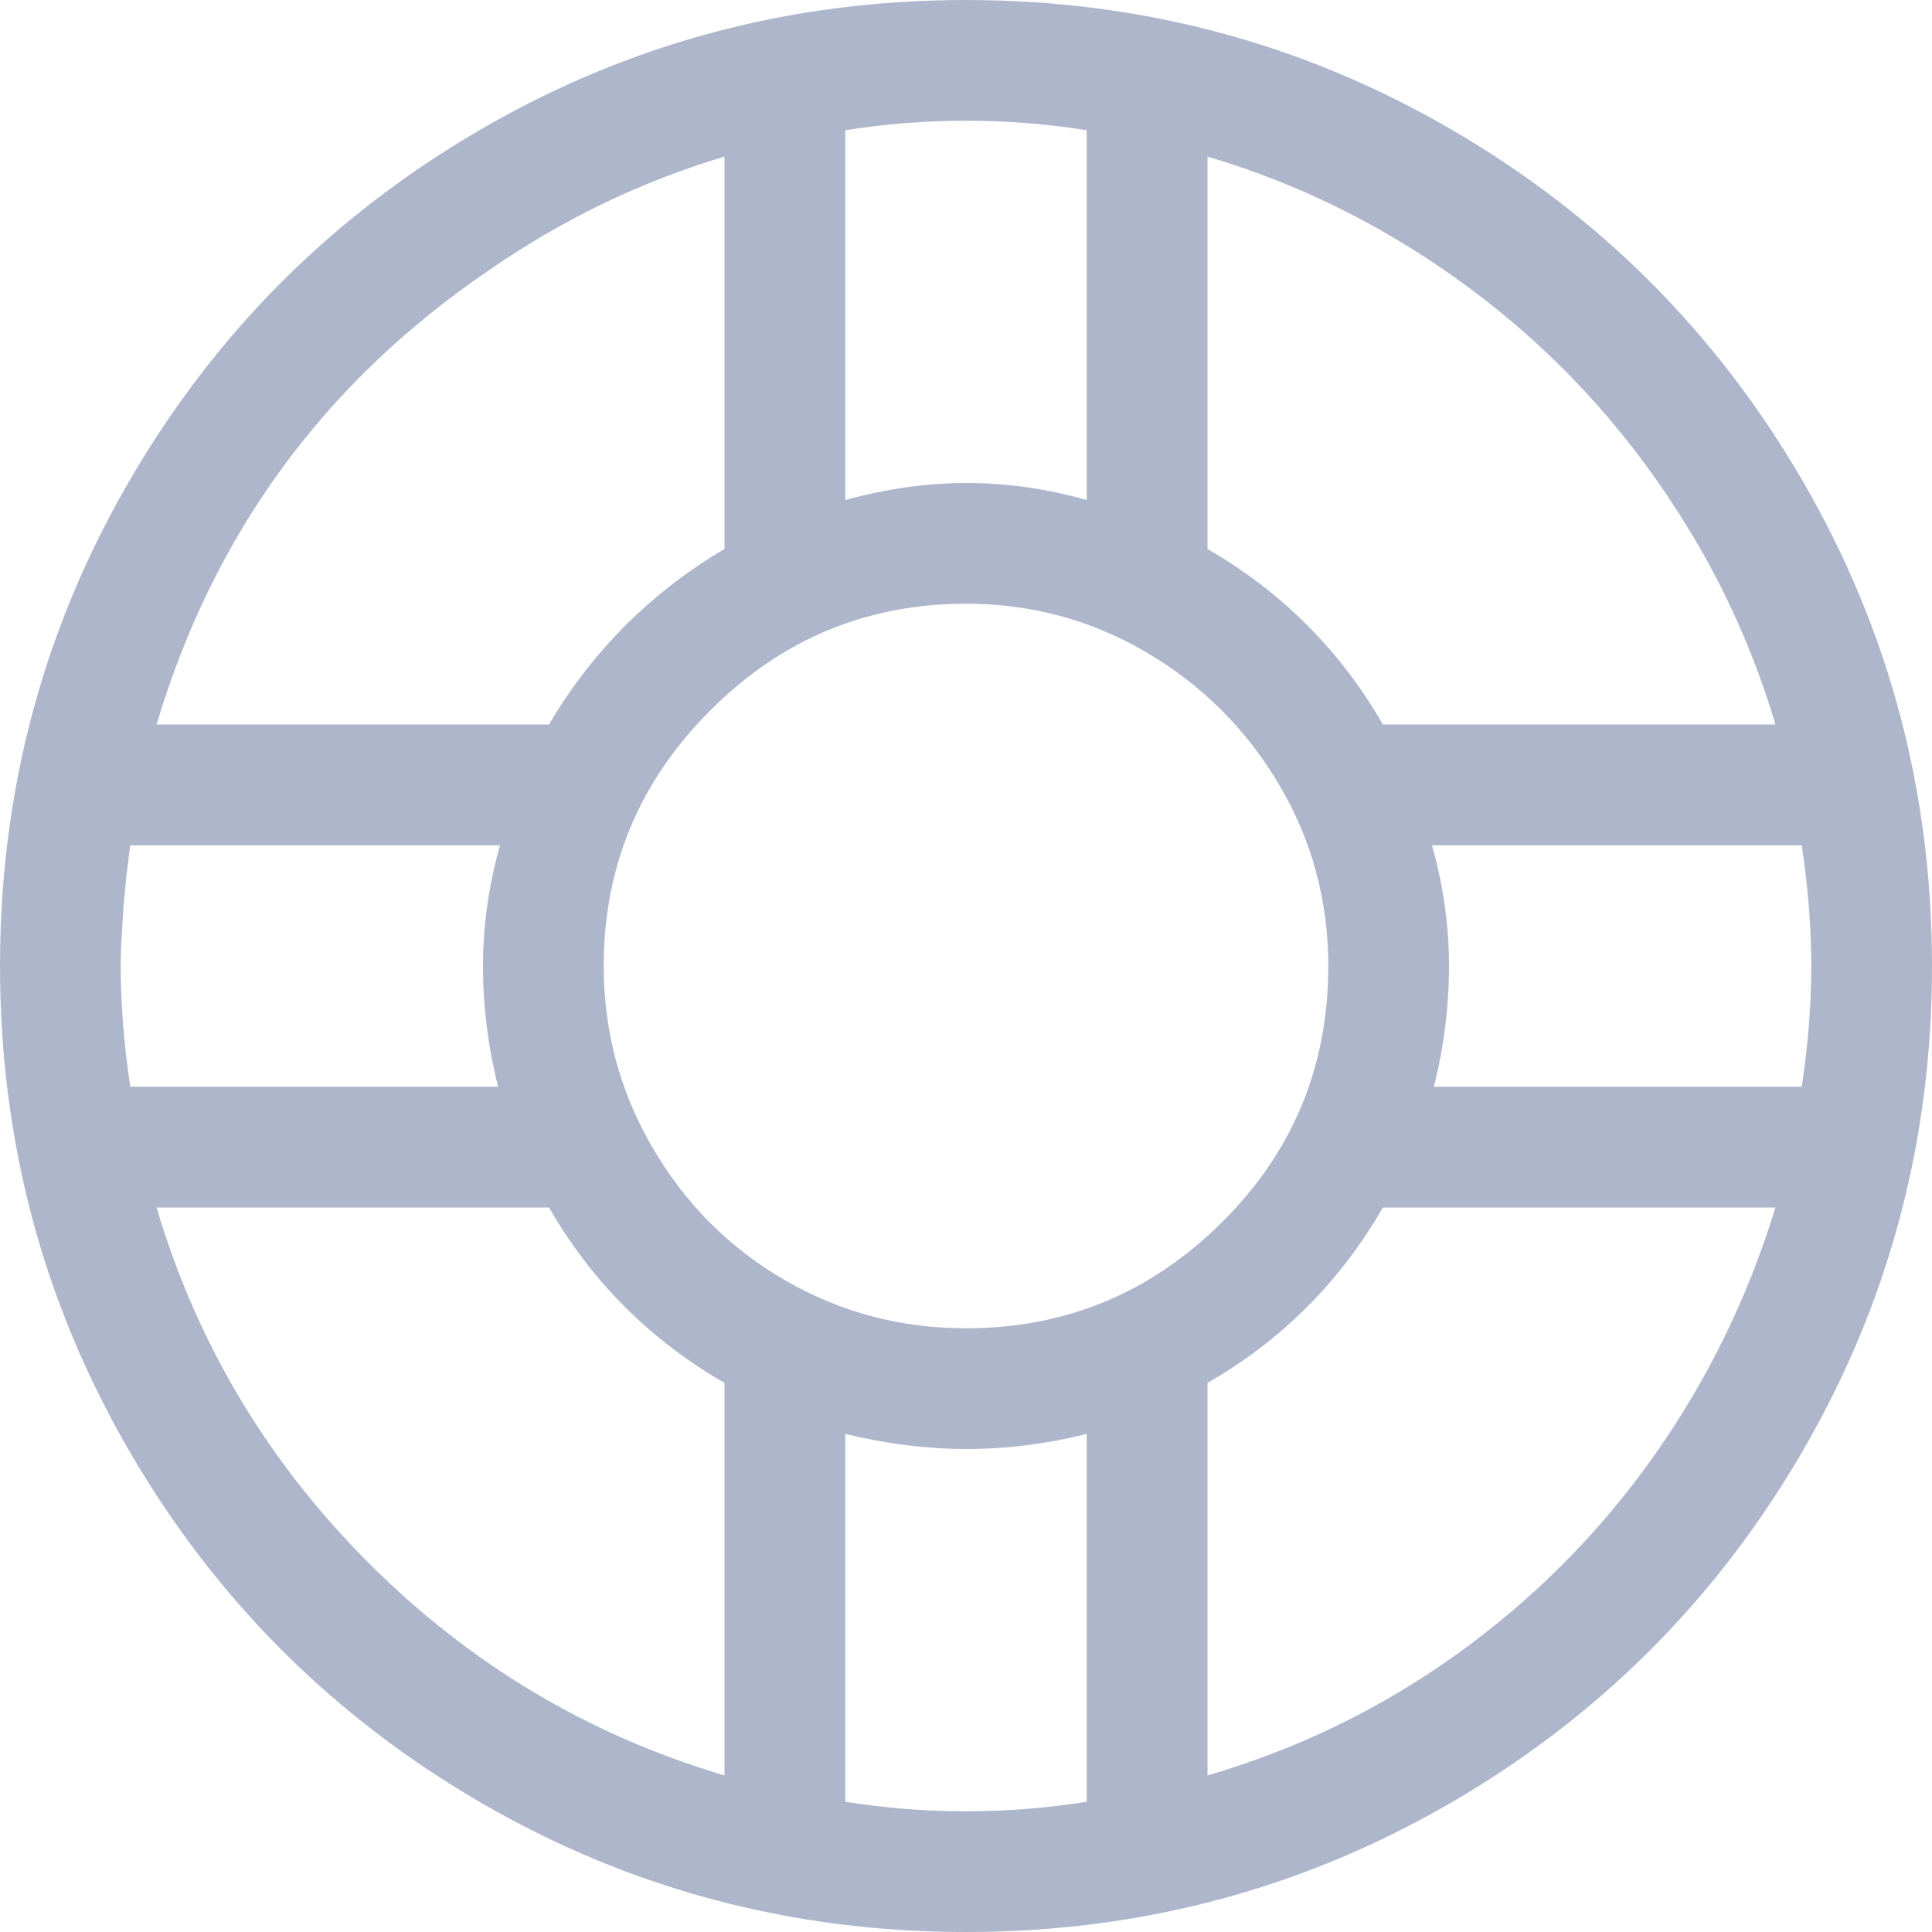 <svg width="25" height="25" viewBox="0 0 25 25" fill="none" xmlns="http://www.w3.org/2000/svg">
<path d="M12.5 0C10.238 0 8.146 0.557 6.226 1.672C4.305 2.787 2.787 4.305 1.672 6.226C0.557 8.146 0 10.238 0 12.5C0 14.762 0.557 16.854 1.672 18.774C2.787 20.695 4.305 22.213 6.226 23.328C8.146 24.442 10.238 25 12.5 25C14.762 25 16.854 24.442 18.774 23.328C20.695 22.213 22.213 20.695 23.328 18.774C24.442 16.854 25 14.762 25 12.5C25 10.238 24.442 8.146 23.328 6.226C22.213 4.305 20.695 2.787 18.774 1.672C16.854 0.557 14.762 0 12.5 0ZM15.625 2.026C16.504 2.287 17.334 2.653 18.115 3.125C18.896 3.597 19.6 4.146 20.227 4.773C20.854 5.4 21.403 6.104 21.875 6.885C22.347 7.666 22.713 8.496 22.974 9.375H17.895C17.342 8.415 16.585 7.658 15.625 7.104V2.026ZM17.188 12.5C17.188 13.802 16.728 14.909 15.808 15.82C14.889 16.732 13.786 17.188 12.5 17.188C11.654 17.188 10.872 16.98 10.156 16.565C9.44 16.15 8.87 15.58 8.447 14.856C8.024 14.132 7.812 13.346 7.812 12.5C7.812 11.214 8.272 10.111 9.192 9.192C10.111 8.272 11.214 7.812 12.5 7.812C13.346 7.812 14.128 8.024 14.844 8.447C15.56 8.87 16.13 9.44 16.553 10.156C16.976 10.872 17.188 11.654 17.188 12.5ZM10.938 1.685C11.458 1.603 11.979 1.562 12.5 1.562C13.021 1.562 13.542 1.603 14.062 1.685V6.47C13.542 6.323 13.025 6.25 12.512 6.25C11.999 6.25 11.475 6.323 10.938 6.47V1.685ZM9.375 2.026V7.104C8.903 7.381 8.476 7.711 8.093 8.093C7.711 8.476 7.381 8.903 7.104 9.375H2.026C2.759 6.917 4.183 4.964 6.299 3.516C7.259 2.848 8.284 2.352 9.375 2.026ZM1.562 12.5C1.562 12.37 1.567 12.24 1.575 12.109L1.599 11.719L1.636 11.328L1.685 10.938H6.47C6.323 11.458 6.25 11.979 6.25 12.5C6.25 13.021 6.315 13.542 6.445 14.062H1.685C1.603 13.509 1.562 12.988 1.562 12.5ZM9.375 22.974C7.617 22.453 6.083 21.537 4.773 20.227C3.463 18.917 2.547 17.383 2.026 15.625H7.104C7.658 16.585 8.415 17.342 9.375 17.895V22.974ZM14.062 23.315C13.542 23.397 13.021 23.438 12.5 23.438C11.979 23.438 11.458 23.397 10.938 23.315V18.555C11.475 18.685 11.999 18.75 12.512 18.75C13.025 18.75 13.542 18.685 14.062 18.555V23.315ZM15.625 22.974V17.895C16.585 17.342 17.342 16.585 17.895 15.625H22.974C22.616 16.797 22.087 17.875 21.387 18.86C20.687 19.845 19.845 20.691 18.86 21.399C17.875 22.107 16.797 22.632 15.625 22.974ZM18.555 14.062C18.62 13.802 18.669 13.542 18.701 13.281C18.734 13.021 18.75 12.76 18.75 12.5C18.75 11.979 18.677 11.458 18.53 10.938H23.315C23.397 11.491 23.438 12.012 23.438 12.5C23.438 12.988 23.397 13.509 23.315 14.062H18.555Z" fill="#AEB6CB"/>
</svg>
